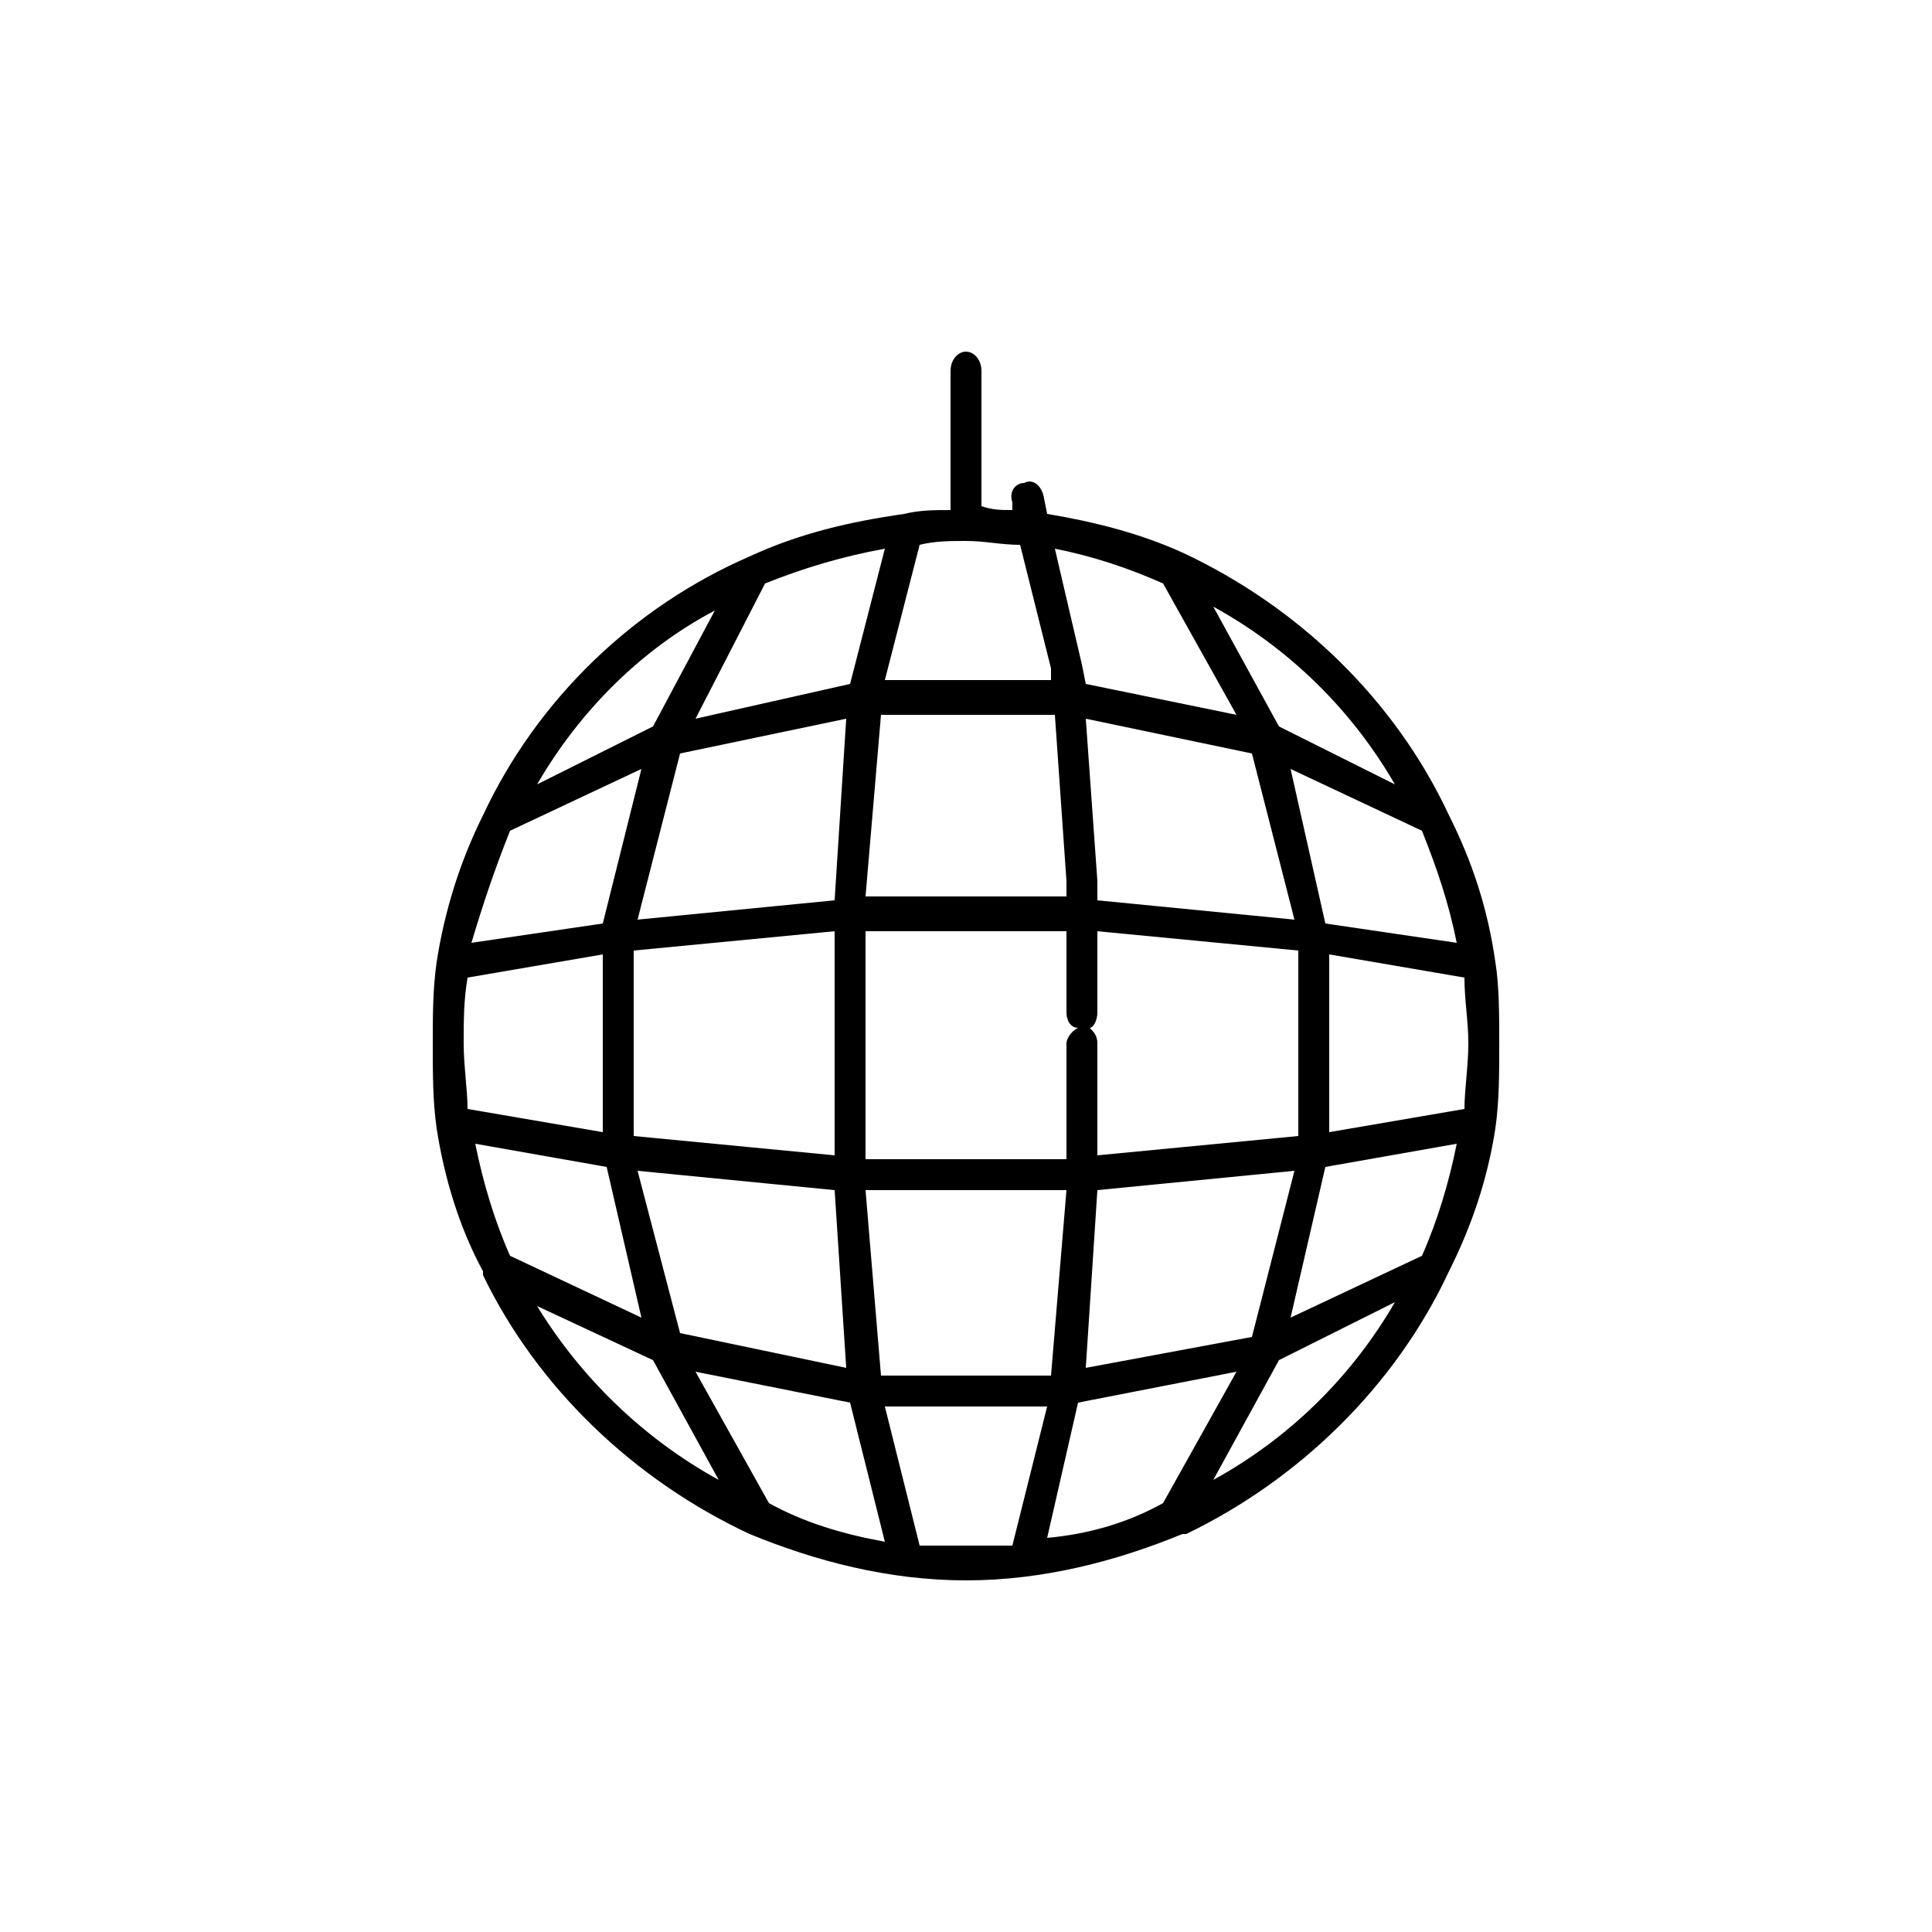 <svg version="1.1" xml:space="preserve" width="62" height="62" viewBox="0 0 500 500">
  <g id="club">
   <path class="fil1" d="M375 329c0,0 0,0 0,0 6,-12 10,-24 12,-37l0 0c1,-7 1,-14 1,-22 0,-7 0,-15 -1,-21l0 0c-2,-14 -6,-26 -12,-38 0,0 0,0 0,0 -14,-30 -39,-54 -69,-68 0,0 0,0 0,0 -11,-5 -23,-8 -35,-10l-1 -5c-1,-3 -3,-4 -5,-3 -2,0 -4,2 -3,5l0 2c-3,0 -5,0 -8,-1l0 -35c0,-3 -2,-5 -4,-5 -2,0 -4,2 -4,5l0 36c-4,0 -8,0 -12,1 0,0 0,0 0,0 -14,2 -27,5 -40,11 0,0 0,0 0,0 -30,13 -55,37 -69,67 0,0 0,0 0,0 -6,12 -10,25 -12,38l0 0c-1,7 -1,14 -1,21 0,8 0,15 1,22l0 0c2,13 6,26 12,37 0,1 0,1 0,1 14,29 39,53 69,67 0,0 0,0 0,0 17,7 36,12 56,12 20,0 39,-5 56,-12 0,0 1,0 1,0 29,-14 54,-38 68,-68zm-104 69l8 -35 41 -8 -19 34c-9,5 -19,8 -30,9zm-21 -42l0 0 0 0 -22 0 -4 -48 26 0 0 0 26 0 -4 48 -22 0zm-51 33l-19 -34 40 8 9 36c-11,-2 -21,-5 -30,-10zm-76 -93l34 6 9 39 -34 -16c-4,-9 -7,-19 -9,-29zm9 -81l34 -16 -10 40 -34 5c3,-10 6,-19 10,-29zm97 -73l-9 35 -40 9 18 -35c10,-4 20,-7 31,-9zm21 43l0 0 0 0 23 0 3 43 0 4 -26 0 0 0 -26 0 4 -47 22 0 0 0zm127 59l-34 -5 -9 -40 34 16c4,10 7,19 9,29zm-96 110l3 -46 51 -5 -11 43 -43 8zm-31 -54l0 0 -26 0 0 -30 0 -29 26 0 0 0 26 0 0 21c0,2 1,4 3,4 -2,1 -3,3 -3,4l0 30 -26 0 0 0zm-74 45l-11 -42 51 5 3 46 -43 -9zm-55 -58c0,-5 -1,-11 -1,-17 0,-6 0,-11 1,-17l35 -6 0 23 0 0 0 0 0 23 -35 -6zm98 -101l-3 47 -51 5 11 -43 43 -9zm-55 84l0 0 0 -24 52 -5 0 29 0 29 -52 -5 0 -24 0 0zm172 0l0 0 0 24 -52 5 0 -29c0,-2 -1,-3 -2,-4 1,0 2,-2 2,-4l0 -21 52 5 0 24 0 0zm8 0l0 0 0 -23 35 6c0,6 1,11 1,17 0,6 -1,12 -1,17l-35 6 0 -23 0 0zm-20 -75l11 43 -51 -5 0 -5 -3 -42 43 9zm19 107l34 -6c-2,10 -5,20 -9,29l-34 16 9 -39zm18 -99l-30 -15 -17 -31c20,11 36,27 47,46zm-60 -52l19 34 -39 -8 -1 -5c0,0 0,0 0,0l-7 -30c10,2 19,5 28,9zm-29 22l0 3 -22 0 0 0 0 0 -21 0 9 -35c4,-1 8,-1 12,-1 5,0 9,1 14,1l8 32zm-87 -15l-16 30 -30 15c11,-19 27,-35 46,-45zm-46 180l30 14 17 31c-20,-11 -36,-27 -47,-45zm99 62l-9 -36 21 0 0 0 0 0 21 0 -9 36c-4,0 -8,0 -12,0 -4,0 -8,0 -12,0zm76 -17l17 -31 30 -15c-11,19 -27,35 -47,46z"></path>
  </g>
</svg>